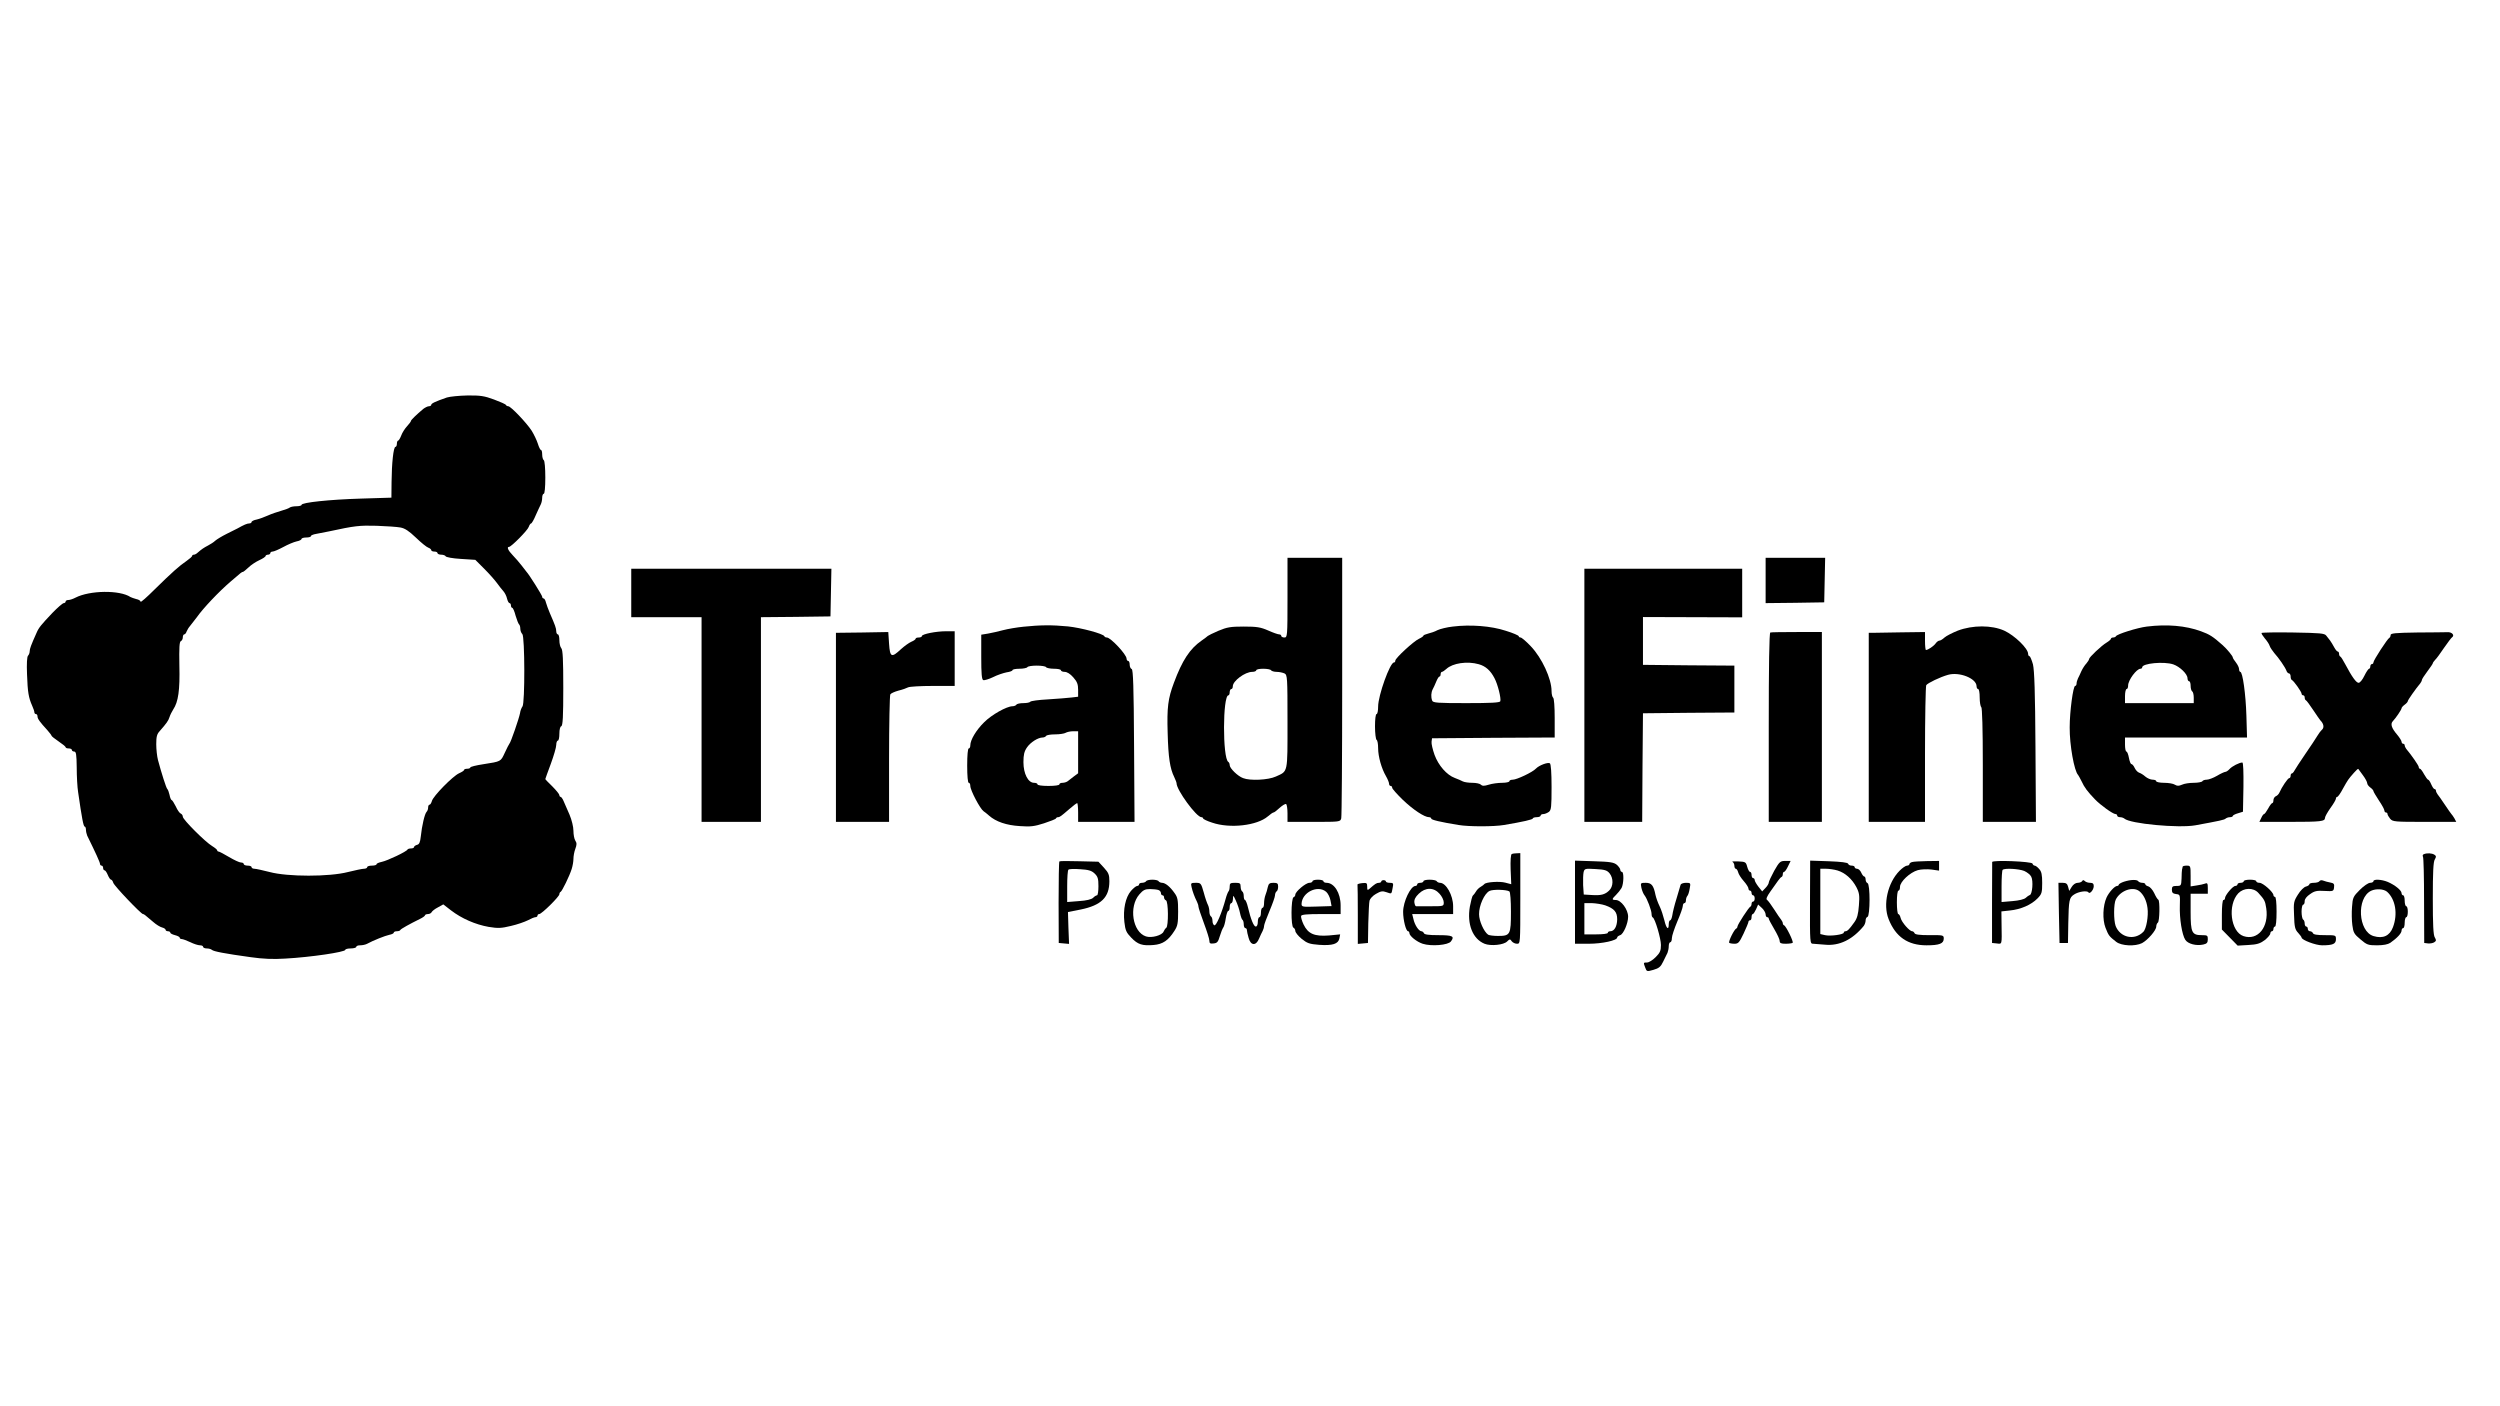 <?xml version="1.0" standalone="no"?>
<!DOCTYPE svg PUBLIC "-//W3C//DTD SVG 20010904//EN"
 "http://www.w3.org/TR/2001/REC-SVG-20010904/DTD/svg10.dtd">
<svg version="1.0" xmlns="http://www.w3.org/2000/svg"
 width="1600pt" height="900pt" viewBox="0 0 1600 900"
 preserveAspectRatio="xMidYMid meet">
<g transform="translate(0,900) scale(0.1,-0.1)"
fill="#000000" stroke="none">
<path d="M2860 6456 c-75 -26 -100 -38 -100 -47 0 -5 -7 -9 -15 -9 -8 0 -24
-8 -36 -17 -43 -36 -79 -71 -79 -77 0 -4 -11 -19 -25 -34 -14 -15 -31 -42 -37
-59 -7 -18 -16 -33 -20 -33 -4 0 -8 -9 -8 -20 0 -11 -4 -20 -9 -20 -13 0 -24
-106 -25 -225 l-1 -100 -195 -6 c-201 -6 -380 -25 -380 -40 0 -5 -15 -9 -33
-9 -18 0 -37 -4 -42 -8 -6 -5 -30 -14 -55 -21 -25 -7 -63 -20 -85 -30 -22 -10
-55 -22 -72 -26 -18 -3 -33 -11 -33 -16 0 -5 -7 -9 -15 -9 -14 0 -34 -9 -75
-32 -8 -4 -40 -20 -70 -35 -30 -15 -63 -35 -73 -44 -9 -9 -30 -22 -45 -30 -27
-14 -42 -24 -67 -46 -7 -7 -18 -13 -24 -13 -6 0 -11 -3 -11 -7 0 -5 -16 -19
-36 -33 -46 -31 -92 -72 -205 -183 -49 -49 -89 -84 -89 -78 0 6 -12 14 -28 17
-15 4 -31 10 -37 13 -69 46 -261 43 -352 -4 -15 -8 -36 -15 -45 -15 -10 0 -18
-4 -18 -10 0 -5 -6 -10 -12 -10 -7 0 -40 -29 -73 -63 -72 -76 -87 -94 -101
-127 -35 -78 -44 -102 -44 -118 0 -10 -5 -23 -11 -29 -6 -6 -9 -50 -6 -119 4
-115 10 -149 33 -201 8 -17 14 -36 14 -42 0 -6 5 -11 10 -11 6 0 10 -7 10 -15
0 -15 15 -36 63 -88 15 -17 27 -33 27 -36 0 -3 20 -19 45 -36 24 -16 45 -33
45 -37 0 -5 9 -8 20 -8 11 0 20 -4 20 -10 0 -5 7 -10 15 -10 12 0 15 -18 16
-102 0 -57 4 -128 9 -158 24 -167 34 -220 42 -220 4 0 8 -9 8 -20 0 -11 4 -28
8 -38 54 -110 82 -171 82 -181 0 -6 5 -11 10 -11 6 0 10 -7 10 -15 0 -8 4 -15
9 -15 5 0 14 -13 21 -30 7 -17 16 -30 21 -30 4 0 11 -9 14 -20 6 -20 178 -200
190 -200 6 0 9 -2 65 -50 19 -17 45 -33 58 -36 12 -3 22 -10 22 -15 0 -5 7 -9
15 -9 8 0 15 -4 15 -9 0 -5 14 -12 30 -16 16 -4 30 -11 30 -16 0 -5 6 -9 13
-9 7 0 32 -9 55 -20 22 -11 50 -20 62 -20 11 0 20 -4 20 -10 0 -5 10 -10 23
-10 13 0 27 -4 33 -9 10 -10 82 -24 249 -47 77 -11 143 -14 220 -9 165 9 385
42 385 56 0 5 16 9 35 9 19 0 35 5 35 10 0 6 11 10 25 10 14 0 33 4 43 9 42
23 116 52 143 58 16 3 29 9 29 14 0 5 9 9 19 9 11 0 21 3 23 8 3 7 61 39 126
71 17 8 32 19 32 23 0 4 9 8 19 8 10 0 21 6 24 13 3 6 20 20 40 30 l34 19 49
-38 c69 -53 157 -91 241 -106 61 -10 81 -9 143 6 40 9 88 26 108 36 20 11 42
20 49 20 7 0 13 5 13 10 0 6 5 10 11 10 16 0 129 112 129 127 0 6 3 13 8 15 9
4 57 102 71 147 6 19 11 48 11 64 0 17 5 46 12 64 10 27 10 38 0 53 -7 11 -12
39 -12 63 0 25 -11 70 -25 103 -14 32 -31 71 -38 87 -6 15 -15 27 -19 27 -4 0
-8 5 -8 11 0 6 -20 31 -45 56 -25 24 -45 45 -45 47 0 2 16 46 35 97 19 52 35
106 35 122 0 15 5 27 10 27 6 0 10 20 10 44 0 27 5 46 12 48 10 4 13 62 13
246 0 179 -3 244 -13 254 -6 6 -12 29 -12 50 0 21 -4 38 -10 38 -5 0 -10 9
-10 20 0 19 -7 38 -41 116 -10 23 -21 54 -25 68 -3 14 -10 26 -15 26 -5 0 -9
5 -9 11 0 9 -85 144 -100 159 -3 3 -17 21 -31 40 -15 19 -41 50 -58 67 -30 31
-39 53 -23 53 14 0 119 106 126 128 4 12 11 22 15 22 4 0 18 24 30 53 13 28
27 60 32 69 5 10 9 29 9 43 0 14 5 25 10 25 6 0 10 41 10 104 0 59 -4 108 -10
111 -5 3 -10 19 -10 36 0 16 -3 29 -8 29 -4 0 -13 18 -20 41 -7 22 -25 59 -39
82 -33 51 -134 157 -150 157 -6 0 -13 4 -15 8 -1 5 -36 20 -76 35 -62 23 -88
27 -170 26 -53 -1 -113 -7 -132 -13z m-297 -832 c28 -5 54 -22 99 -65 33 -32
69 -61 79 -64 11 -4 19 -11 19 -16 0 -5 9 -9 20 -9 11 0 20 -4 20 -10 0 -5 11
-10 24 -10 13 0 26 -5 28 -10 2 -6 45 -14 97 -17 l93 -6 58 -58 c32 -32 68
-73 81 -91 13 -18 31 -41 41 -52 9 -10 20 -32 23 -47 4 -16 11 -29 16 -29 5 0
9 -7 9 -15 0 -8 4 -15 8 -15 5 0 15 -23 22 -51 8 -27 18 -52 22 -55 4 -3 8
-15 8 -28 0 -12 6 -28 13 -34 16 -17 17 -442 1 -463 -6 -8 -14 -27 -16 -44 -6
-32 -59 -187 -68 -195 -3 -3 -16 -29 -29 -57 -27 -58 -23 -56 -138 -74 -46 -7
-83 -16 -83 -21 0 -4 -9 -8 -20 -8 -11 0 -20 -3 -20 -8 0 -4 -14 -13 -32 -21
-40 -18 -167 -147 -174 -178 -4 -13 -10 -23 -15 -23 -5 0 -9 -8 -9 -18 0 -10
-4 -22 -10 -28 -12 -12 -30 -89 -37 -158 -4 -37 -10 -50 -24 -53 -10 -3 -19
-9 -19 -14 0 -5 -9 -9 -19 -9 -11 0 -21 -3 -23 -7 -5 -13 -130 -72 -165 -79
-18 -4 -33 -10 -33 -15 0 -5 -13 -9 -30 -9 -16 0 -30 -4 -30 -10 0 -5 -9 -10
-21 -10 -11 0 -57 -10 -102 -21 -119 -31 -386 -31 -501 0 -44 11 -87 21 -98
21 -10 0 -18 5 -18 10 0 6 -11 10 -25 10 -14 0 -25 5 -25 10 0 6 -8 10 -18 10
-10 0 -44 16 -76 35 -32 19 -62 35 -67 35 -5 0 -9 4 -9 8 0 4 -14 16 -32 27
-44 26 -188 170 -188 188 0 8 -6 17 -13 20 -7 2 -22 23 -32 46 -11 22 -23 41
-27 41 -3 0 -10 15 -13 33 -4 17 -10 34 -14 37 -7 5 -39 107 -60 186 -6 23
-11 68 -11 101 0 48 4 65 23 85 43 49 55 66 62 89 4 13 15 35 24 49 32 48 43
123 39 281 -2 115 0 153 10 156 6 3 12 13 12 24 0 10 4 19 9 19 5 0 12 8 15
18 4 10 14 27 24 38 9 11 28 35 42 54 39 56 140 163 216 228 68 59 72 62 79
62 3 0 19 13 35 28 16 16 48 37 70 47 22 10 40 22 40 27 0 4 7 8 15 8 8 0 15
5 15 10 0 6 7 10 15 10 8 0 38 13 68 29 29 16 67 32 85 36 18 3 32 11 32 16 0
5 14 9 30 9 17 0 30 4 30 9 0 5 15 11 33 14 17 3 55 11 82 16 166 36 196 39
305 36 63 -2 132 -7 153 -11z"/>
<path d="M8240 5175 c0 -248 -1 -255 -20 -255 -11 0 -20 5 -20 10 0 6 -6 10
-14 10 -7 0 -39 11 -70 25 -48 21 -72 25 -156 25 -85 0 -107 -4 -162 -27 -35
-15 -65 -30 -68 -33 -3 -3 -21 -17 -40 -30 -75 -52 -124 -127 -177 -270 -38
-101 -45 -158 -40 -320 4 -158 15 -229 42 -283 8 -17 15 -35 15 -40 0 -43 127
-217 159 -217 6 0 11 -4 11 -8 0 -4 26 -17 58 -27 113 -39 287 -19 356 40 16
14 32 25 36 25 5 0 22 13 40 30 18 16 36 27 41 24 5 -3 9 -30 9 -60 l0 -54
169 0 c166 0 169 0 175 23 3 12 6 392 6 845 l0 822 -175 0 -175 0 0 -255z
m-105 -465 c3 -5 20 -10 36 -10 17 0 39 -5 50 -10 18 -10 19 -24 19 -310 0
-334 4 -314 -75 -350 -48 -22 -164 -28 -209 -10 -34 12 -86 63 -86 83 0 9 -4
18 -9 21 -37 23 -36 426 1 426 4 0 8 9 8 20 0 11 5 20 10 20 6 0 10 8 10 18 0
34 78 92 124 92 14 0 26 5 26 10 0 6 20 10 44 10 25 0 48 -4 51 -10z"/>
<path d="M11300 5285 l0 -145 188 2 187 3 3 143 3 142 -191 0 -190 0 0 -145z"/>
<path d="M4040 5205 l0 -155 225 0 225 0 0 -655 0 -655 190 0 190 0 0 655 0
655 223 2 222 3 3 153 3 152 -641 0 -640 0 0 -155z"/>
<path d="M10140 4550 l0 -810 185 0 185 0 2 348 3 347 293 3 292 2 0 150 0
150 -292 2 -293 3 0 153 0 153 318 -1 317 -1 0 156 0 155 -505 0 -505 0 0
-810z"/>
<path d="M6550 4989 c-41 -4 -100 -14 -130 -22 -30 -8 -74 -18 -97 -22 l-43
-7 0 -143 c0 -106 3 -144 13 -148 7 -2 35 6 62 19 27 14 67 27 87 31 21 3 38
9 38 14 0 5 20 9 44 9 25 0 48 5 51 10 3 6 30 10 60 10 30 0 57 -4 60 -10 3
-5 26 -10 51 -10 24 0 44 -4 44 -10 0 -5 11 -10 24 -10 15 0 36 -13 55 -35 25
-28 31 -45 31 -80 l0 -44 -42 -5 c-24 -3 -91 -8 -151 -12 -59 -3 -110 -10
-113 -15 -3 -5 -23 -9 -44 -9 -21 0 -42 -4 -45 -10 -3 -5 -15 -10 -25 -10 -37
0 -135 -55 -182 -103 -51 -50 -88 -113 -88 -147 0 -11 -4 -20 -10 -20 -6 0
-10 -43 -10 -110 0 -67 4 -110 10 -110 6 0 10 -9 10 -20 0 -28 63 -147 85
-162 6 -3 21 -16 35 -28 44 -39 112 -62 197 -67 68 -5 93 -2 155 18 40 13 75
27 76 31 2 5 8 8 13 8 11 0 17 4 75 54 23 20 44 36 48 36 3 0 6 -27 6 -60 l0
-60 181 0 180 0 -3 487 c-2 378 -6 487 -15 491 -7 2 -13 15 -13 28 0 13 -4 24
-10 24 -5 0 -10 7 -10 15 0 26 -102 135 -126 135 -7 0 -14 3 -16 8 -7 16 -148
54 -233 63 -103 10 -179 9 -285 -2z m350 -803 l0 -135 -27 -20 c-16 -12 -33
-25 -40 -31 -7 -5 -21 -10 -33 -10 -11 0 -20 -4 -20 -10 0 -6 -30 -10 -70 -10
-40 0 -70 4 -70 10 0 6 -10 10 -22 10 -38 0 -68 58 -68 132 0 48 5 69 23 95
22 32 70 63 100 63 9 0 19 5 22 10 3 6 30 10 58 10 29 0 59 5 67 10 8 5 30 10
48 10 l32 0 0 -134z"/>
<path d="M9298 4990 c-37 -4 -81 -15 -98 -23 -16 -9 -43 -18 -60 -22 -16 -4
-30 -10 -30 -13 0 -4 -13 -13 -28 -20 -34 -15 -152 -124 -152 -140 0 -7 -4
-12 -9 -12 -25 0 -101 -211 -101 -282 0 -26 -4 -48 -10 -48 -6 0 -10 -33 -10
-79 0 -44 5 -83 10 -86 6 -3 10 -27 10 -53 0 -55 22 -131 50 -179 11 -19 20
-41 20 -49 0 -8 5 -14 10 -14 6 0 10 -5 10 -12 0 -6 31 -41 68 -77 66 -63 138
-111 168 -111 8 0 14 -4 14 -9 0 -8 58 -22 175 -41 65 -11 226 -11 290 0 125
21 185 35 185 42 0 4 11 8 25 8 14 0 25 5 25 10 0 6 8 10 18 10 9 0 25 7 35
14 15 12 17 32 17 159 0 92 -4 148 -11 152 -13 8 -69 -13 -89 -34 -21 -23
-123 -71 -148 -71 -12 0 -22 -4 -22 -10 0 -5 -21 -10 -46 -10 -26 0 -64 -5
-86 -12 -29 -9 -41 -9 -50 0 -7 7 -31 12 -55 12 -24 0 -51 4 -61 9 -9 5 -32
15 -51 22 -52 19 -105 80 -130 148 -12 34 -21 72 -19 84 l3 22 393 3 392 2 0
125 c0 72 -4 126 -10 130 -5 3 -10 22 -10 42 0 79 -62 213 -133 287 -29 31
-59 56 -65 56 -7 0 -12 4 -12 8 0 5 -37 21 -83 35 -93 31 -227 41 -339 27z
m166 -241 c44 -12 76 -41 101 -90 21 -39 43 -129 37 -147 -3 -9 -59 -12 -217
-12 -185 0 -214 2 -219 16 -9 23 -7 52 3 72 5 9 16 32 23 50 7 17 16 32 20 32
5 0 8 7 8 15 0 8 4 15 8 15 5 0 18 9 29 19 40 37 133 51 207 30z"/>
<path d="M13740 4990 c-60 -7 -193 -49 -198 -62 -2 -4 -10 -8 -18 -8 -8 0 -14
-4 -14 -8 0 -4 -12 -15 -27 -24 -34 -20 -113 -95 -113 -106 0 -5 -8 -17 -17
-28 -10 -10 -24 -32 -32 -49 -7 -16 -17 -38 -22 -47 -5 -10 -9 -25 -9 -33 0
-8 -4 -15 -9 -15 -13 0 -35 -164 -35 -265 -1 -113 29 -280 54 -305 3 -3 12
-21 22 -40 18 -40 39 -67 85 -115 36 -38 116 -95 132 -95 6 0 11 -4 11 -10 0
-5 8 -10 18 -10 10 0 22 -4 28 -9 36 -33 347 -62 454 -43 158 29 186 35 194
43 6 5 18 9 28 9 10 0 18 4 18 8 0 4 15 12 33 17 l32 10 3 158 c1 97 -1 157
-7 157 -19 0 -66 -24 -82 -42 -9 -10 -21 -18 -27 -18 -5 0 -30 -11 -53 -25
-24 -14 -54 -25 -66 -25 -12 0 -25 -4 -28 -10 -3 -5 -28 -10 -55 -10 -27 0
-61 -5 -75 -12 -21 -9 -31 -9 -46 0 -10 7 -41 12 -69 12 -27 0 -50 5 -50 10 0
6 -11 10 -23 10 -13 0 -34 9 -47 20 -12 11 -30 22 -40 25 -9 3 -22 17 -28 30
-6 14 -16 25 -21 25 -5 0 -12 18 -16 40 -4 22 -11 40 -16 40 -5 0 -9 20 -9 45
l0 45 391 0 390 0 -4 138 c-4 138 -24 282 -39 282 -4 0 -8 8 -8 18 0 9 -9 28
-20 42 -11 14 -20 28 -20 32 0 9 -38 55 -65 79 -63 56 -84 69 -139 89 -98 36
-218 46 -346 30z m169 -242 c43 -15 91 -62 91 -89 0 -10 5 -19 10 -19 6 0 10
-13 10 -29 0 -17 5 -33 10 -36 6 -3 10 -22 10 -41 l0 -34 -220 0 -220 0 0 45
c0 25 5 45 10 45 6 0 10 10 10 23 0 34 54 107 79 107 6 0 11 4 11 9 0 26 139
39 199 19z"/>
<path d="M12530 4964 c-35 -14 -74 -34 -85 -44 -12 -11 -26 -20 -33 -20 -6 0
-17 -8 -24 -18 -12 -17 -49 -42 -62 -42 -3 0 -6 26 -6 58 l0 57 -152 -2 c-84
-2 -165 -3 -180 -3 l-28 0 0 -605 0 -605 180 0 180 0 0 433 c0 237 4 437 8
442 10 14 89 52 139 66 73 21 183 -23 183 -73 0 -10 5 -18 10 -18 6 0 10 -24
10 -54 0 -30 5 -58 10 -61 6 -4 10 -138 10 -371 l0 -364 170 0 170 0 -3 478
c-2 353 -7 491 -16 530 -8 28 -18 52 -22 52 -5 0 -9 7 -9 15 0 35 -86 118
-153 149 -80 36 -202 36 -297 0z"/>
<path d="M5518 4952 l-168 -2 0 -605 0 -605 170 0 170 0 0 403 c0 221 4 407 8
413 4 7 27 17 52 24 25 6 53 16 62 21 10 5 81 9 158 9 l140 0 0 175 0 175 -55
0 c-64 0 -155 -18 -155 -31 0 -5 -9 -9 -20 -9 -11 0 -20 -3 -20 -8 0 -4 -12
-13 -27 -19 -16 -7 -45 -28 -66 -47 -62 -58 -71 -53 -77 34 l-5 75 -167 -3z"/>
<path d="M11330 4952 c-7 -3 -10 -214 -10 -608 l0 -604 170 0 170 0 0 608 0
607 -160 0 c-88 0 -164 -1 -170 -3z"/>
<path d="M14474 4949 c-2 -4 8 -19 21 -35 14 -16 28 -37 31 -48 3 -10 17 -30
29 -45 30 -33 69 -90 78 -113 3 -10 11 -18 17 -18 5 0 10 -9 10 -19 0 -11 3
-21 8 -23 12 -5 62 -76 62 -87 0 -6 5 -11 10 -11 6 0 10 -6 10 -14 0 -8 3 -16
8 -18 4 -1 25 -30 47 -63 22 -33 42 -62 45 -65 22 -22 26 -46 11 -60 -9 -8
-23 -27 -31 -41 -8 -14 -42 -65 -75 -113 -33 -48 -64 -96 -70 -107 -5 -10 -13
-19 -17 -19 -5 0 -8 -7 -8 -15 0 -8 -4 -15 -9 -15 -9 0 -48 -58 -63 -93 -4 -9
-14 -20 -23 -23 -8 -4 -15 -15 -15 -25 0 -10 -3 -19 -8 -19 -4 0 -16 -16 -26
-35 -11 -19 -22 -35 -26 -35 -4 0 -12 -11 -18 -25 l-12 -25 194 0 c202 0 226
3 226 26 0 8 16 36 35 63 19 26 35 53 35 60 0 6 4 11 8 11 5 0 22 24 37 53 32
57 33 59 70 101 14 16 26 27 28 25 2 -2 15 -21 30 -41 15 -20 27 -43 27 -50 0
-8 9 -20 20 -28 11 -8 20 -18 20 -23 0 -4 16 -31 35 -60 19 -28 35 -57 35 -64
0 -7 5 -13 10 -13 6 0 10 -4 10 -10 0 -5 8 -19 17 -30 16 -19 29 -20 220 -20
l203 0 -12 23 c-7 12 -16 24 -19 27 -3 3 -22 30 -42 60 -20 30 -41 60 -47 67
-5 7 -10 17 -10 23 0 5 -4 10 -9 10 -5 0 -14 14 -21 30 -7 17 -16 30 -20 30
-4 0 -15 16 -26 35 -10 19 -22 35 -26 35 -5 0 -8 5 -8 11 0 9 -46 76 -80 116
-5 7 -10 17 -10 23 0 5 -4 10 -10 10 -5 0 -10 6 -10 13 0 6 -13 27 -29 46 -35
41 -43 67 -28 84 21 22 57 76 57 84 0 5 9 15 20 23 11 8 20 18 20 23 0 7 50
78 80 114 5 7 10 16 10 21 0 5 16 30 35 55 19 25 35 49 35 52 0 4 7 13 15 22
9 8 34 43 57 77 23 33 46 64 51 67 19 13 -1 35 -29 33 -16 0 -104 -2 -196 -2
-138 -2 -168 -5 -168 -16 0 -8 -4 -16 -8 -18 -12 -5 -102 -144 -102 -157 0 -6
-4 -11 -10 -11 -5 0 -10 -7 -10 -15 0 -8 -4 -15 -8 -15 -4 0 -18 -20 -30 -45
-12 -25 -28 -45 -37 -45 -15 0 -42 37 -86 120 -13 25 -27 47 -31 48 -5 2 -8
10 -8 18 0 8 -4 14 -8 14 -5 0 -15 12 -23 27 -8 15 -20 35 -26 43 -7 8 -18 23
-25 32 -11 15 -39 17 -211 20 -110 2 -201 0 -203 -3z"/>
<path d="M9675 3534 c-6 -2 -9 -42 -7 -98 l4 -95 -38 10 c-36 10 -124 4 -134
-9 -3 -4 -14 -12 -24 -18 -11 -6 -24 -19 -30 -30 -6 -10 -15 -22 -19 -25 -5
-3 -13 -36 -20 -72 -19 -112 18 -206 94 -237 39 -16 123 -8 145 15 16 16 19
16 29 1 7 -9 22 -16 34 -16 21 0 21 0 21 290 l0 290 -22 -1 c-13 0 -27 -2 -33
-5z m-15 -239 c6 -4 10 -60 10 -130 0 -147 -4 -155 -83 -155 -29 0 -57 4 -63
8 -27 19 -58 88 -58 131 -1 55 34 133 67 149 21 11 108 9 127 -3z"/>
<path d="M15512 3533 c-6 -2 -9 -10 -5 -16 4 -6 7 -133 7 -282 l1 -270 25 -3
c14 -1 32 2 40 8 12 8 13 13 3 30 -10 14 -13 83 -13 250 0 167 3 236 13 250
10 17 9 22 -3 30 -16 10 -47 12 -68 3z"/>
<path d="M6780 3487 c-3 -3 -5 -122 -5 -264 l1 -258 33 -3 33 -3 -4 102 -3
102 81 16 c132 27 184 78 184 181 0 42 -5 54 -35 87 l-35 38 -122 3 c-68 2
-125 2 -128 -1z m225 -77 c21 -20 25 -33 25 -82 0 -32 -4 -58 -9 -58 -5 0 -17
-7 -25 -16 -11 -10 -42 -18 -91 -21 l-75 -6 0 100 c0 55 3 103 8 107 4 5 38 6
75 3 53 -3 73 -9 92 -27z"/>
<path d="M10080 3226 l0 -266 88 0 c86 0 182 21 182 40 0 5 8 11 19 15 21 6
51 76 51 118 0 46 -45 107 -79 107 -27 0 -26 6 2 33 12 12 28 32 35 44 14 27
16 103 2 103 -5 0 -10 6 -10 13 0 7 -10 21 -22 32 -19 16 -43 20 -145 23
l-123 4 0 -266z m221 185 c26 -32 25 -85 -3 -111 -28 -26 -52 -32 -113 -28
l-49 3 -4 60 c-1 33 0 70 3 83 6 23 9 24 77 20 59 -3 73 -8 89 -27z m-28 -205
c59 -21 77 -43 77 -90 -1 -45 -18 -76 -44 -76 -9 0 -16 -4 -16 -10 0 -6 -32
-10 -75 -10 l-75 0 0 100 0 100 48 0 c26 -1 64 -7 85 -14z"/>
<path d="M11088 3484 c6 -3 12 -14 12 -25 0 -10 4 -19 9 -19 5 0 12 -10 15
-22 3 -13 19 -38 36 -57 16 -18 30 -40 30 -47 0 -8 5 -14 10 -14 6 0 10 -7 10
-15 0 -8 5 -15 10 -15 6 0 10 -9 10 -20 0 -11 -4 -20 -10 -20 -5 0 -10 -6 -10
-14 0 -8 -3 -16 -7 -18 -11 -4 -83 -116 -83 -127 0 -5 -3 -11 -7 -13 -14 -5
-53 -85 -46 -92 3 -3 19 -6 34 -6 24 0 31 8 58 65 17 36 31 70 31 75 0 6 5 10
10 10 6 0 10 9 10 20 0 11 3 20 8 20 4 0 13 14 21 31 l13 30 24 -22 c13 -12
24 -31 24 -41 0 -10 5 -18 10 -18 6 0 10 -4 10 -9 0 -5 16 -35 35 -67 19 -32
35 -66 35 -76 0 -14 8 -18 38 -18 21 0 42 3 45 6 7 7 -42 107 -55 112 -5 2 -8
8 -8 13 0 6 -5 15 -10 22 -6 7 -26 36 -45 66 -19 30 -40 58 -46 62 -8 4 -1 22
22 54 19 26 41 57 49 69 8 11 18 23 23 24 4 2 7 10 7 18 0 8 4 14 8 14 5 0 16
16 25 35 l17 35 -35 0 c-31 0 -37 -5 -70 -63 -19 -35 -35 -69 -35 -76 0 -6 -9
-22 -21 -34 l-21 -22 -24 30 c-13 17 -24 36 -24 43 0 6 -4 12 -10 12 -5 0 -10
9 -10 20 0 11 -4 20 -10 20 -5 0 -13 15 -18 33 -8 30 -11 32 -58 34 -27 1 -43
0 -36 -3z"/>
<path d="M11584 3226 c-1 -263 0 -266 20 -266 12 -1 46 -3 76 -6 91 -9 176 32
248 120 6 8 12 24 12 35 0 11 5 21 12 23 17 6 18 210 0 216 -6 2 -12 12 -12
23 0 10 -4 19 -8 19 -5 0 -14 11 -20 25 -6 14 -18 25 -27 25 -8 0 -15 5 -15
10 0 6 -9 10 -19 10 -11 0 -21 5 -23 12 -3 8 -44 13 -124 16 l-119 4 -1 -266z
m176 203 c49 -15 93 -54 121 -107 19 -37 21 -54 16 -117 -4 -55 -11 -82 -29
-107 -32 -45 -45 -58 -57 -58 -6 0 -11 -4 -11 -9 0 -12 -85 -24 -120 -16 l-30
7 0 209 0 209 36 0 c20 0 54 -5 74 -11z"/>
<path d="M12238 3483 c-10 -2 -18 -9 -18 -14 0 -5 -7 -9 -15 -9 -9 0 -30 -15
-48 -33 -76 -77 -107 -216 -70 -309 45 -114 123 -168 243 -168 82 0 110 11
110 43 0 22 -3 23 -92 22 -64 0 -93 4 -95 13 -3 6 -9 12 -15 12 -17 0 -67 57
-74 85 -3 14 -10 25 -15 25 -5 0 -9 34 -9 75 0 43 4 75 10 75 6 0 10 11 10 24
0 33 64 93 114 107 21 6 61 7 87 4 l49 -7 0 31 0 31 -77 -1 c-43 -1 -86 -3
-95 -6z"/>
<path d="M12750 3483 c0 -4 -1 -123 -1 -263 l0 -255 30 -3 c35 -4 33 -12 31
119 l-1 86 55 6 c69 7 136 36 176 77 27 28 30 36 30 99 0 52 -4 73 -19 89 -10
12 -23 22 -29 22 -6 0 -12 6 -14 13 -5 14 -258 24 -258 10z m205 -57 c18 -8
39 -24 45 -37 14 -26 7 -112 -9 -117 -6 -2 -18 -10 -26 -18 -9 -9 -44 -18 -85
-21 l-70 -6 0 100 c0 55 3 103 7 106 12 12 103 7 138 -7z"/>
<path d="M13969 3453 c-1 -5 -2 -12 -4 -18 -1 -5 -3 -31 -3 -57 -2 -46 -3 -48
-32 -48 -25 0 -30 -4 -30 -24 0 -19 6 -25 27 -28 26 -3 26 -4 24 -74 -3 -83
14 -187 35 -219 17 -26 70 -40 115 -30 23 5 29 12 29 34 0 24 -3 26 -38 26
-64 0 -72 16 -72 149 l0 116 55 0 55 0 0 36 c0 30 -3 35 -17 29 -10 -4 -35 -9
-55 -12 l-38 -6 0 67 c0 64 -1 66 -25 66 -14 0 -26 -3 -26 -7z"/>
<path d="M7335 3360 c-3 -5 -15 -10 -26 -10 -10 0 -19 -4 -19 -10 0 -5 -5 -10
-12 -10 -7 0 -25 -15 -40 -32 -35 -41 -51 -118 -42 -199 6 -53 12 -67 44 -100
42 -44 71 -53 143 -47 59 5 94 29 133 90 21 32 24 50 24 124 0 73 -3 91 -22
117 -29 42 -59 66 -80 67 -9 0 -20 5 -23 10 -3 6 -21 10 -40 10 -19 0 -37 -4
-40 -10z m79 -56 c9 -3 16 -12 16 -20 0 -8 5 -14 10 -14 6 0 10 -6 10 -14 0
-8 6 -16 12 -18 16 -6 17 -166 2 -176 -6 -4 -13 -15 -17 -24 -9 -24 -77 -43
-113 -31 -86 28 -111 190 -42 269 24 28 37 34 68 34 21 0 45 -3 54 -6z"/>
<path d="M8400 3360 c0 -5 -9 -10 -20 -10 -23 0 -90 -56 -90 -76 0 -7 -5 -14
-11 -16 -17 -6 -18 -190 -1 -195 6 -3 12 -12 12 -21 0 -9 18 -32 40 -50 36
-29 50 -34 113 -39 86 -6 122 6 129 41 l5 26 -72 -7 c-92 -7 -133 10 -162 70
-11 23 -18 48 -16 55 3 9 38 12 129 12 l124 0 0 55 c0 80 -41 145 -90 145 -11
0 -20 5 -20 10 0 6 -16 10 -35 10 -19 0 -35 -4 -35 -10z m88 -68 c11 -10 23
-34 27 -54 l7 -37 -96 -3 c-91 -3 -96 -2 -96 17 2 74 104 124 158 77z"/>
<path d="M8840 3358 c0 -4 -7 -8 -15 -8 -15 0 -25 -7 -60 -38 -13 -11 -15 -10
-15 13 0 24 -3 26 -32 23 -18 -2 -32 -6 -30 -10 1 -5 2 -92 2 -194 l0 -185 33
3 32 3 2 125 c2 69 5 135 8 146 3 12 21 32 41 43 31 18 42 20 67 11 35 -12 32
-14 40 28 6 29 4 32 -18 32 -14 0 -25 4 -25 8 0 5 -7 9 -15 9 -8 0 -15 -4 -15
-9z"/>
<path d="M9110 3360 c0 -5 -9 -10 -20 -10 -11 0 -20 -4 -20 -10 0 -5 -5 -10
-11 -10 -31 0 -79 -101 -79 -166 0 -52 18 -124 32 -124 4 0 8 -5 8 -11 0 -19
46 -56 85 -69 55 -18 164 -9 181 15 25 33 11 40 -81 40 -62 0 -90 4 -92 13 -3
6 -10 12 -16 12 -17 1 -43 40 -51 78 l-8 32 131 0 131 0 0 50 c0 70 -45 150
-84 150 -8 0 -18 5 -21 10 -3 6 -24 10 -46 10 -21 0 -39 -4 -39 -10z m103 -80
c15 -16 27 -41 27 -55 0 -25 -1 -25 -85 -25 -47 0 -88 0 -92 0 -5 0 -9 11 -11
24 -2 18 6 35 28 56 43 42 96 42 133 0z"/>
<path d="M13326 3361 c-4 -6 -17 -11 -29 -11 -13 0 -29 -11 -38 -26 l-16 -26
-7 26 c-5 20 -13 26 -34 26 l-28 0 3 -192 4 -193 27 0 27 0 2 125 c3 150 6
165 37 185 28 19 83 27 92 14 8 -14 34 16 34 40 0 15 -6 21 -23 21 -13 0 -28
5 -34 11 -8 8 -13 8 -17 0z"/>
<path d="M13593 3357 c-18 -6 -33 -15 -33 -19 0 -4 -5 -8 -10 -8 -16 0 -53
-41 -68 -74 -24 -53 -27 -141 -7 -193 20 -51 23 -55 69 -91 34 -26 121 -30
165 -8 37 20 91 82 91 106 0 10 5 22 10 25 12 7 14 142 3 147 -5 2 -16 20 -26
42 -10 21 -27 40 -37 43 -11 3 -20 9 -20 14 0 5 -9 9 -19 9 -11 0 -23 5 -26
10 -8 12 -49 11 -92 -3z m98 -60 c27 -21 47 -60 53 -108 7 -50 -7 -134 -27
-153 -56 -57 -148 -37 -177 38 -13 36 -13 141 1 169 29 57 108 86 150 54z"/>
<path d="M14360 3360 c0 -5 -9 -10 -20 -10 -11 0 -20 -4 -20 -10 0 -5 -7 -10
-14 -10 -16 0 -66 -60 -66 -78 0 -7 -4 -12 -10 -12 -6 0 -10 -38 -10 -95 l0
-94 51 -52 50 -51 68 4 c56 3 75 9 105 31 20 16 36 35 36 43 0 7 5 14 10 14 6
0 10 7 10 15 0 8 5 15 10 15 6 0 10 38 10 95 0 57 -4 95 -10 95 -5 0 -10 5
-10 11 0 19 -67 79 -89 79 -12 0 -21 5 -21 10 0 6 -18 10 -40 10 -22 0 -40 -4
-40 -10z m93 -74 c40 -44 44 -52 51 -99 18 -120 -54 -209 -146 -178 -82 28
-103 199 -33 274 35 36 96 38 128 3z"/>
<path d="M14845 3361 c-3 -6 -19 -11 -36 -11 -16 0 -29 -4 -29 -9 0 -5 -10
-12 -22 -15 -13 -3 -36 -26 -51 -51 -27 -43 -29 -51 -25 -133 2 -74 6 -91 26
-112 12 -13 22 -27 22 -30 0 -16 91 -50 131 -50 70 0 89 9 89 39 0 26 -1 26
-72 26 -48 0 -73 4 -75 13 -3 6 -11 12 -19 12 -8 0 -14 7 -14 15 0 8 -4 15
-10 15 -5 0 -10 9 -10 19 0 11 -4 23 -10 26 -5 3 -10 26 -10 51 0 24 5 44 10
44 6 0 10 10 10 23 0 14 13 30 35 45 28 20 44 23 92 20 56 -3 58 -2 61 23 3
22 -2 27 -25 31 -15 3 -35 8 -44 12 -10 4 -20 3 -24 -3z"/>
<path d="M15190 3360 c0 -5 -10 -10 -21 -10 -12 0 -41 -20 -66 -45 -42 -42
-46 -49 -50 -109 -3 -35 -2 -88 2 -117 6 -48 12 -58 52 -91 41 -35 49 -38 106
-38 41 0 70 6 85 16 43 30 72 61 72 78 0 9 5 16 10 16 6 0 10 16 10 35 0 19 5
35 10 35 6 0 10 16 10 35 0 19 -4 35 -10 35 -5 0 -10 16 -10 35 0 19 -4 35
-10 35 -5 0 -10 6 -10 14 0 18 -44 53 -89 72 -39 16 -91 19 -91 4z m87 -67
c54 -48 70 -142 38 -227 -21 -56 -64 -75 -124 -57 -99 29 -111 244 -16 290 32
15 80 12 102 -6z"/>
<path d="M7626 3323 c6 -28 19 -63 35 -95 5 -10 9 -23 9 -30 0 -7 16 -55 35
-106 19 -51 35 -101 35 -113 0 -16 5 -20 27 -17 23 2 29 10 40 47 7 24 17 48
22 55 5 6 12 32 16 59 4 26 11 47 16 47 5 0 9 11 9 25 0 14 5 25 10 25 6 0 10
12 11 28 0 25 2 25 19 -13 10 -22 22 -57 26 -78 4 -20 11 -40 15 -43 5 -3 9
-16 9 -30 0 -13 5 -24 10 -24 6 0 10 -6 10 -12 0 -7 5 -30 11 -50 13 -51 48
-53 67 -5 7 17 18 40 23 49 5 10 9 24 9 32 0 8 16 51 35 96 19 45 35 90 35
100 0 10 5 22 10 25 6 3 10 17 10 31 0 20 -5 24 -30 24 -24 0 -31 -5 -36 -27
-3 -16 -10 -38 -15 -51 -5 -13 -9 -36 -9 -52 0 -17 -4 -30 -10 -30 -5 0 -10
-13 -10 -30 0 -16 -4 -30 -10 -30 -5 0 -10 -13 -10 -30 0 -17 -5 -30 -13 -30
-13 0 -32 46 -50 123 -6 26 -15 47 -19 47 -4 0 -8 11 -8 24 0 14 -4 28 -10 31
-5 3 -10 17 -10 31 0 21 -5 24 -35 24 -30 0 -35 -3 -35 -23 0 -13 -3 -27 -7
-31 -4 -4 -13 -26 -19 -49 -25 -92 -60 -173 -72 -169 -6 2 -12 14 -12 27 0 13
-4 27 -10 30 -5 3 -10 17 -10 31 0 13 -4 32 -9 42 -5 9 -18 45 -27 80 -17 60
-19 62 -51 62 -31 0 -33 -2 -27 -27z"/>
<path d="M10505 3318 c4 -18 13 -40 20 -48 16 -20 45 -96 45 -119 0 -11 3 -21
8 -23 14 -6 52 -134 52 -176 0 -37 -6 -50 -34 -78 -19 -19 -43 -34 -55 -34
-24 0 -24 0 -11 -34 9 -24 10 -25 52 -13 35 10 47 20 62 52 11 22 23 48 28 57
4 10 8 29 8 43 0 14 5 25 10 25 6 0 10 12 10 26 0 14 16 62 35 107 19 44 35
89 35 99 0 10 5 18 10 18 6 0 10 8 10 18 0 10 4 22 9 28 5 5 12 26 15 47 7 36
6 37 -24 37 -17 0 -32 -6 -34 -12 -2 -7 -14 -47 -26 -88 -13 -41 -25 -90 -27
-107 -3 -18 -9 -33 -14 -33 -5 0 -9 -11 -9 -25 0 -42 -16 -28 -28 25 -7 28
-20 69 -31 91 -11 22 -22 54 -26 72 -12 60 -25 77 -62 77 -34 0 -34 -1 -28
-32z"/>
</g>
</svg>
